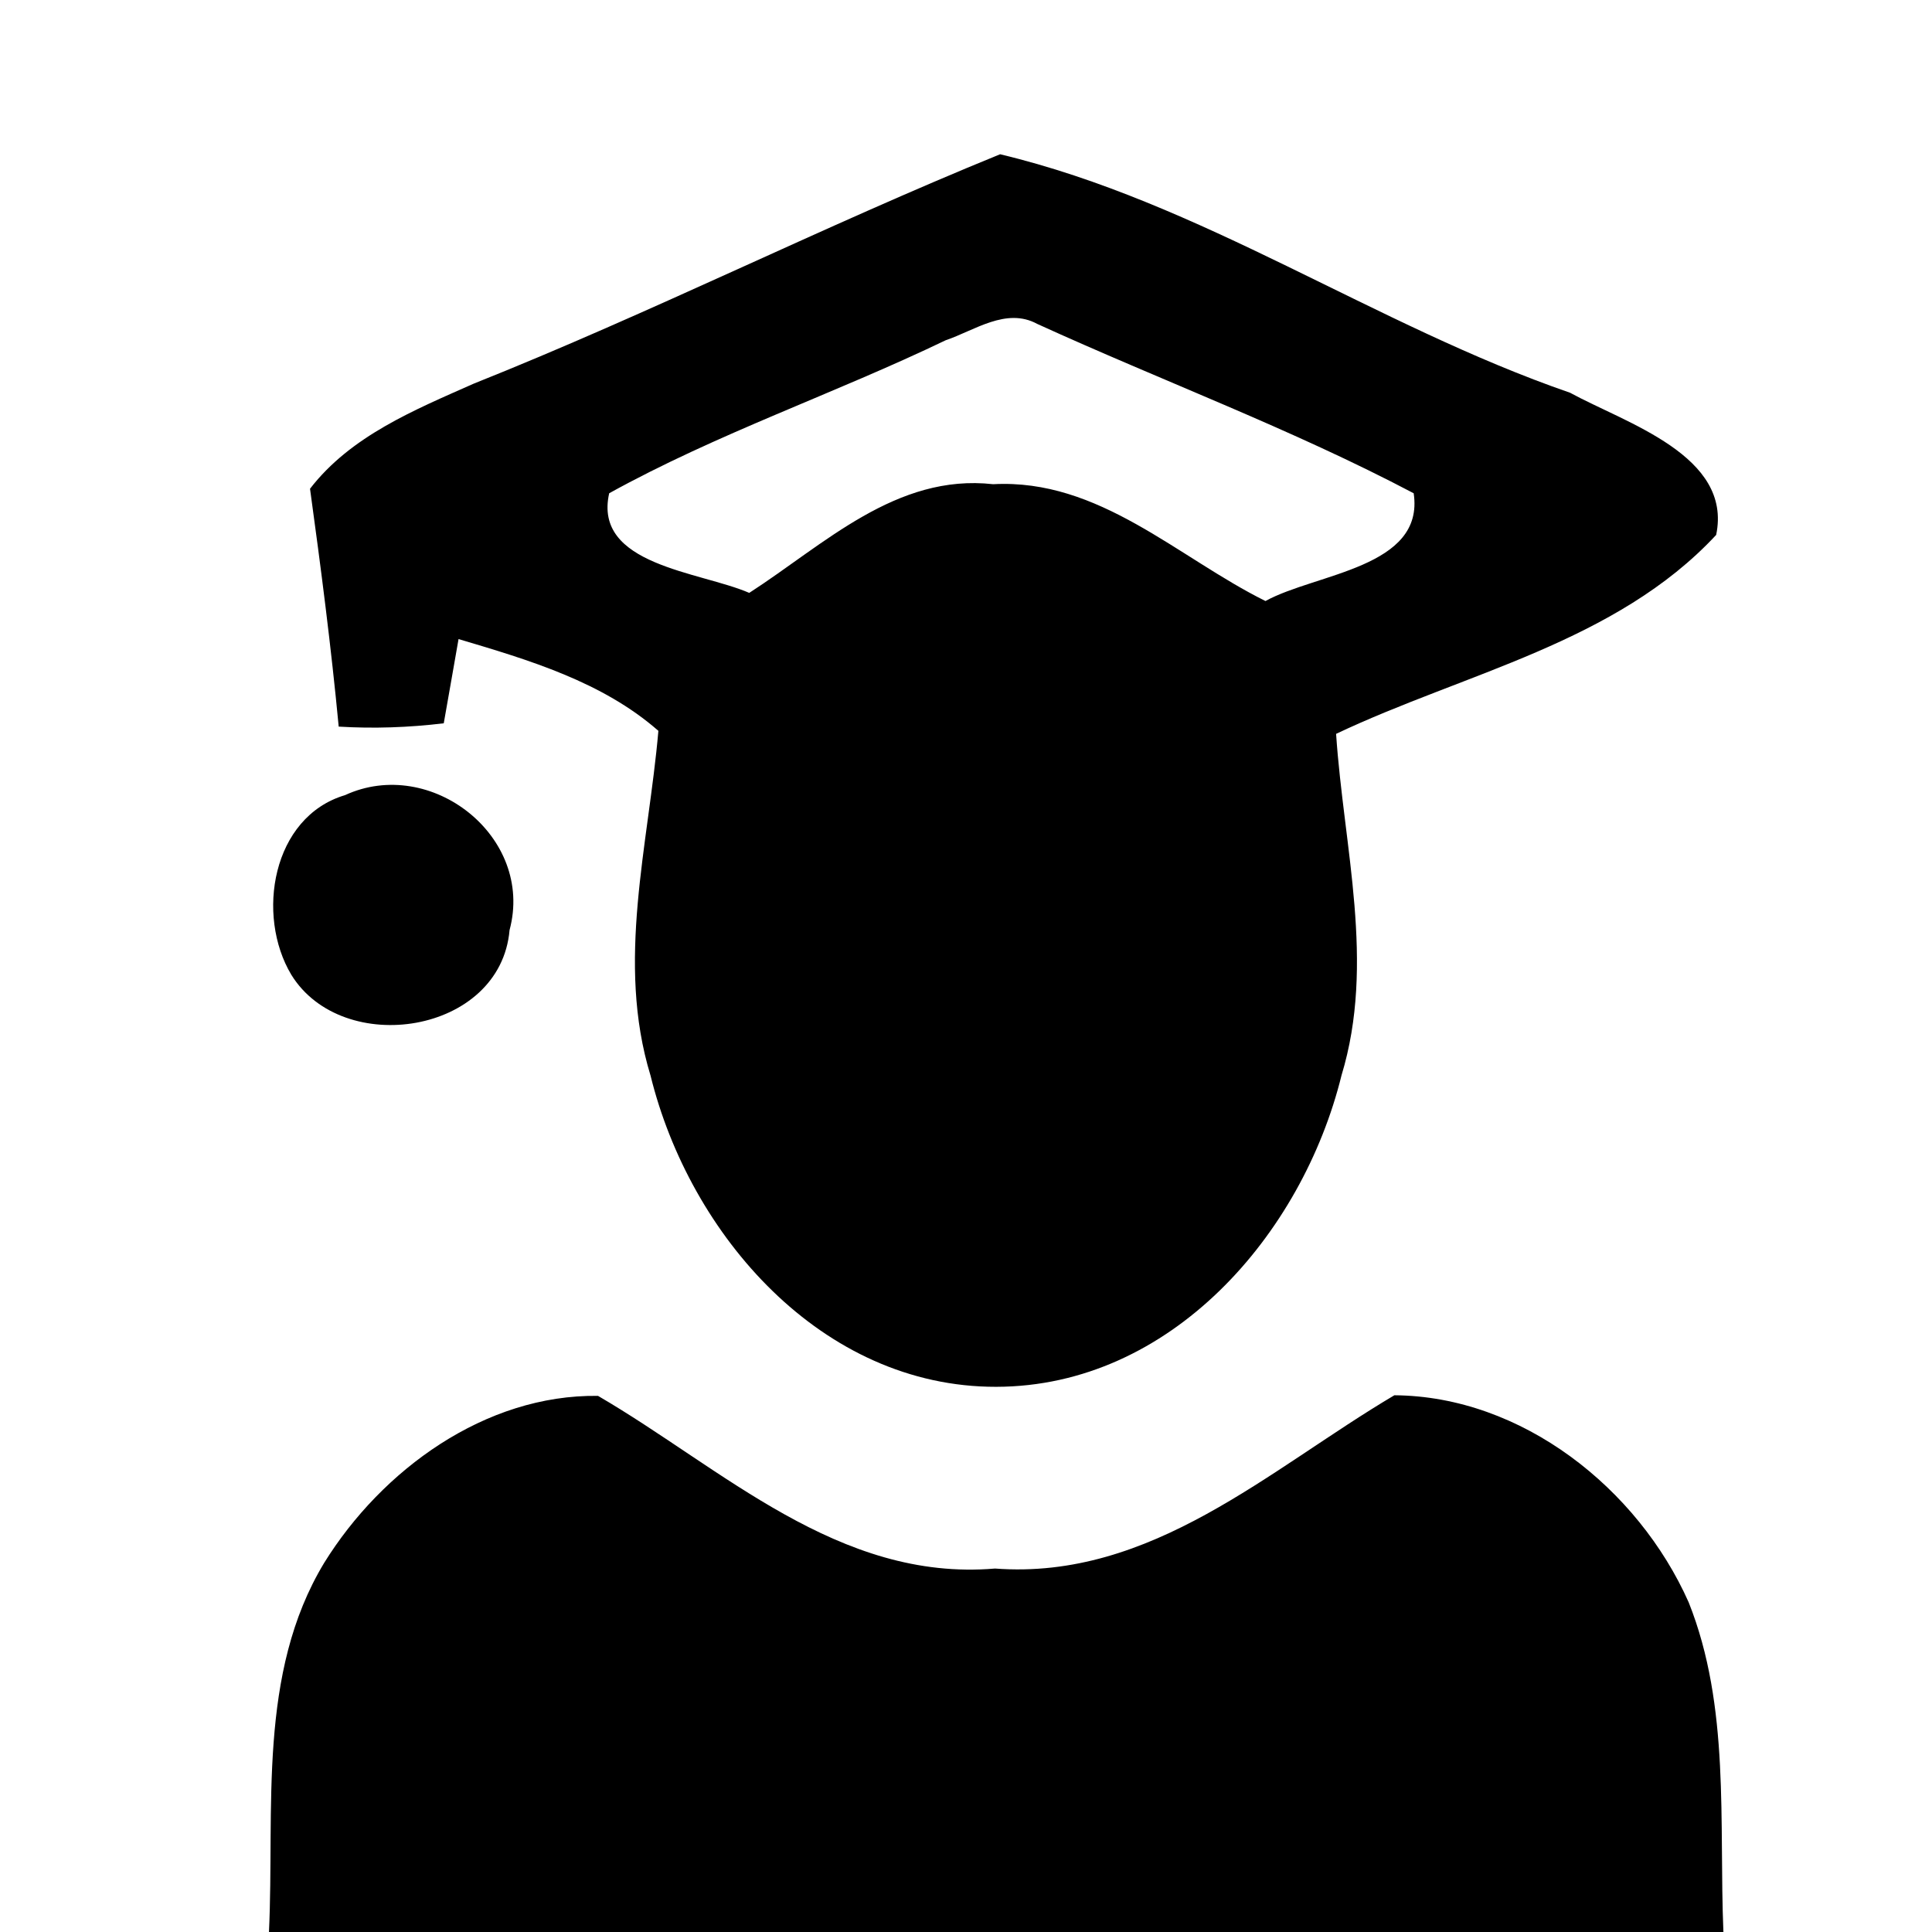 <?xml version="1.0" encoding="UTF-8" ?>
<!DOCTYPE svg PUBLIC "-//W3C//DTD SVG 1.1//EN" "http://www.w3.org/Graphics/SVG/1.1/DTD/svg11.dtd">
<svg width="64pt" height="64pt" viewBox="0 0 64 64" version="1.1" xmlns="http://www.w3.org/2000/svg">
<g id="#ffffffff">
</g>
<g id="#000000ff">
<path fill="#000000" opacity="1.00" d=" M 15.69 12.71 C 21.58 10.36 27.26 7.50 33.13 5.11 C 39.78 6.70 45.55 10.78 52.01 13.01 C 53.86 14.02 57.40 15.09 56.85 17.72 C 53.53 21.29 48.52 22.29 44.26 24.31 C 44.51 28.07 45.57 31.90 44.44 35.62 C 43.14 40.90 38.78 45.93 33.00 45.94 C 27.22 45.95 22.85 40.91 21.55 35.63 C 20.40 31.87 21.48 28.00 21.81 24.21 C 19.95 22.58 17.51 21.86 15.19 21.17 C 15.07 21.87 14.82 23.27 14.70 23.96 C 13.54 24.10 12.38 24.14 11.22 24.07 C 10.97 21.43 10.63 18.81 10.27 16.19 C 11.62 14.44 13.73 13.58 15.69 12.71 M 31.33 11.27 C 27.65 13.04 23.76 14.36 20.18 16.34 C 19.64 18.73 23.18 18.93 24.82 19.64 C 27.30 18.04 29.69 15.68 32.90 16.04 C 36.41 15.85 39.00 18.46 41.92 19.91 C 43.59 18.99 47.20 18.81 46.83 16.34 C 42.79 14.21 38.50 12.62 34.36 10.73 C 33.33 10.17 32.28 10.95 31.33 11.27 Z" />
<path fill="#000000" opacity="1.00" d=" M 11.43 26.34 C 14.27 25.03 17.71 27.71 16.88 30.81 C 16.58 34.26 11.35 35.05 9.65 32.29 C 8.47 30.32 9.01 27.06 11.43 26.34 Z" />
<path fill="#000000" opacity="1.00" d=" M 10.74 51.77 C 12.65 48.69 16.07 46.19 19.81 46.24 C 23.93 48.64 27.78 52.40 32.96 51.96 C 38.15 52.35 42.05 48.67 46.19 46.22 C 50.41 46.25 54.26 49.30 55.94 53.08 C 57.32 56.54 56.94 60.36 57.09 64.00 L 8.91 64.00 C 9.10 59.91 8.52 55.44 10.74 51.77 Z" />
</g>
</svg>
